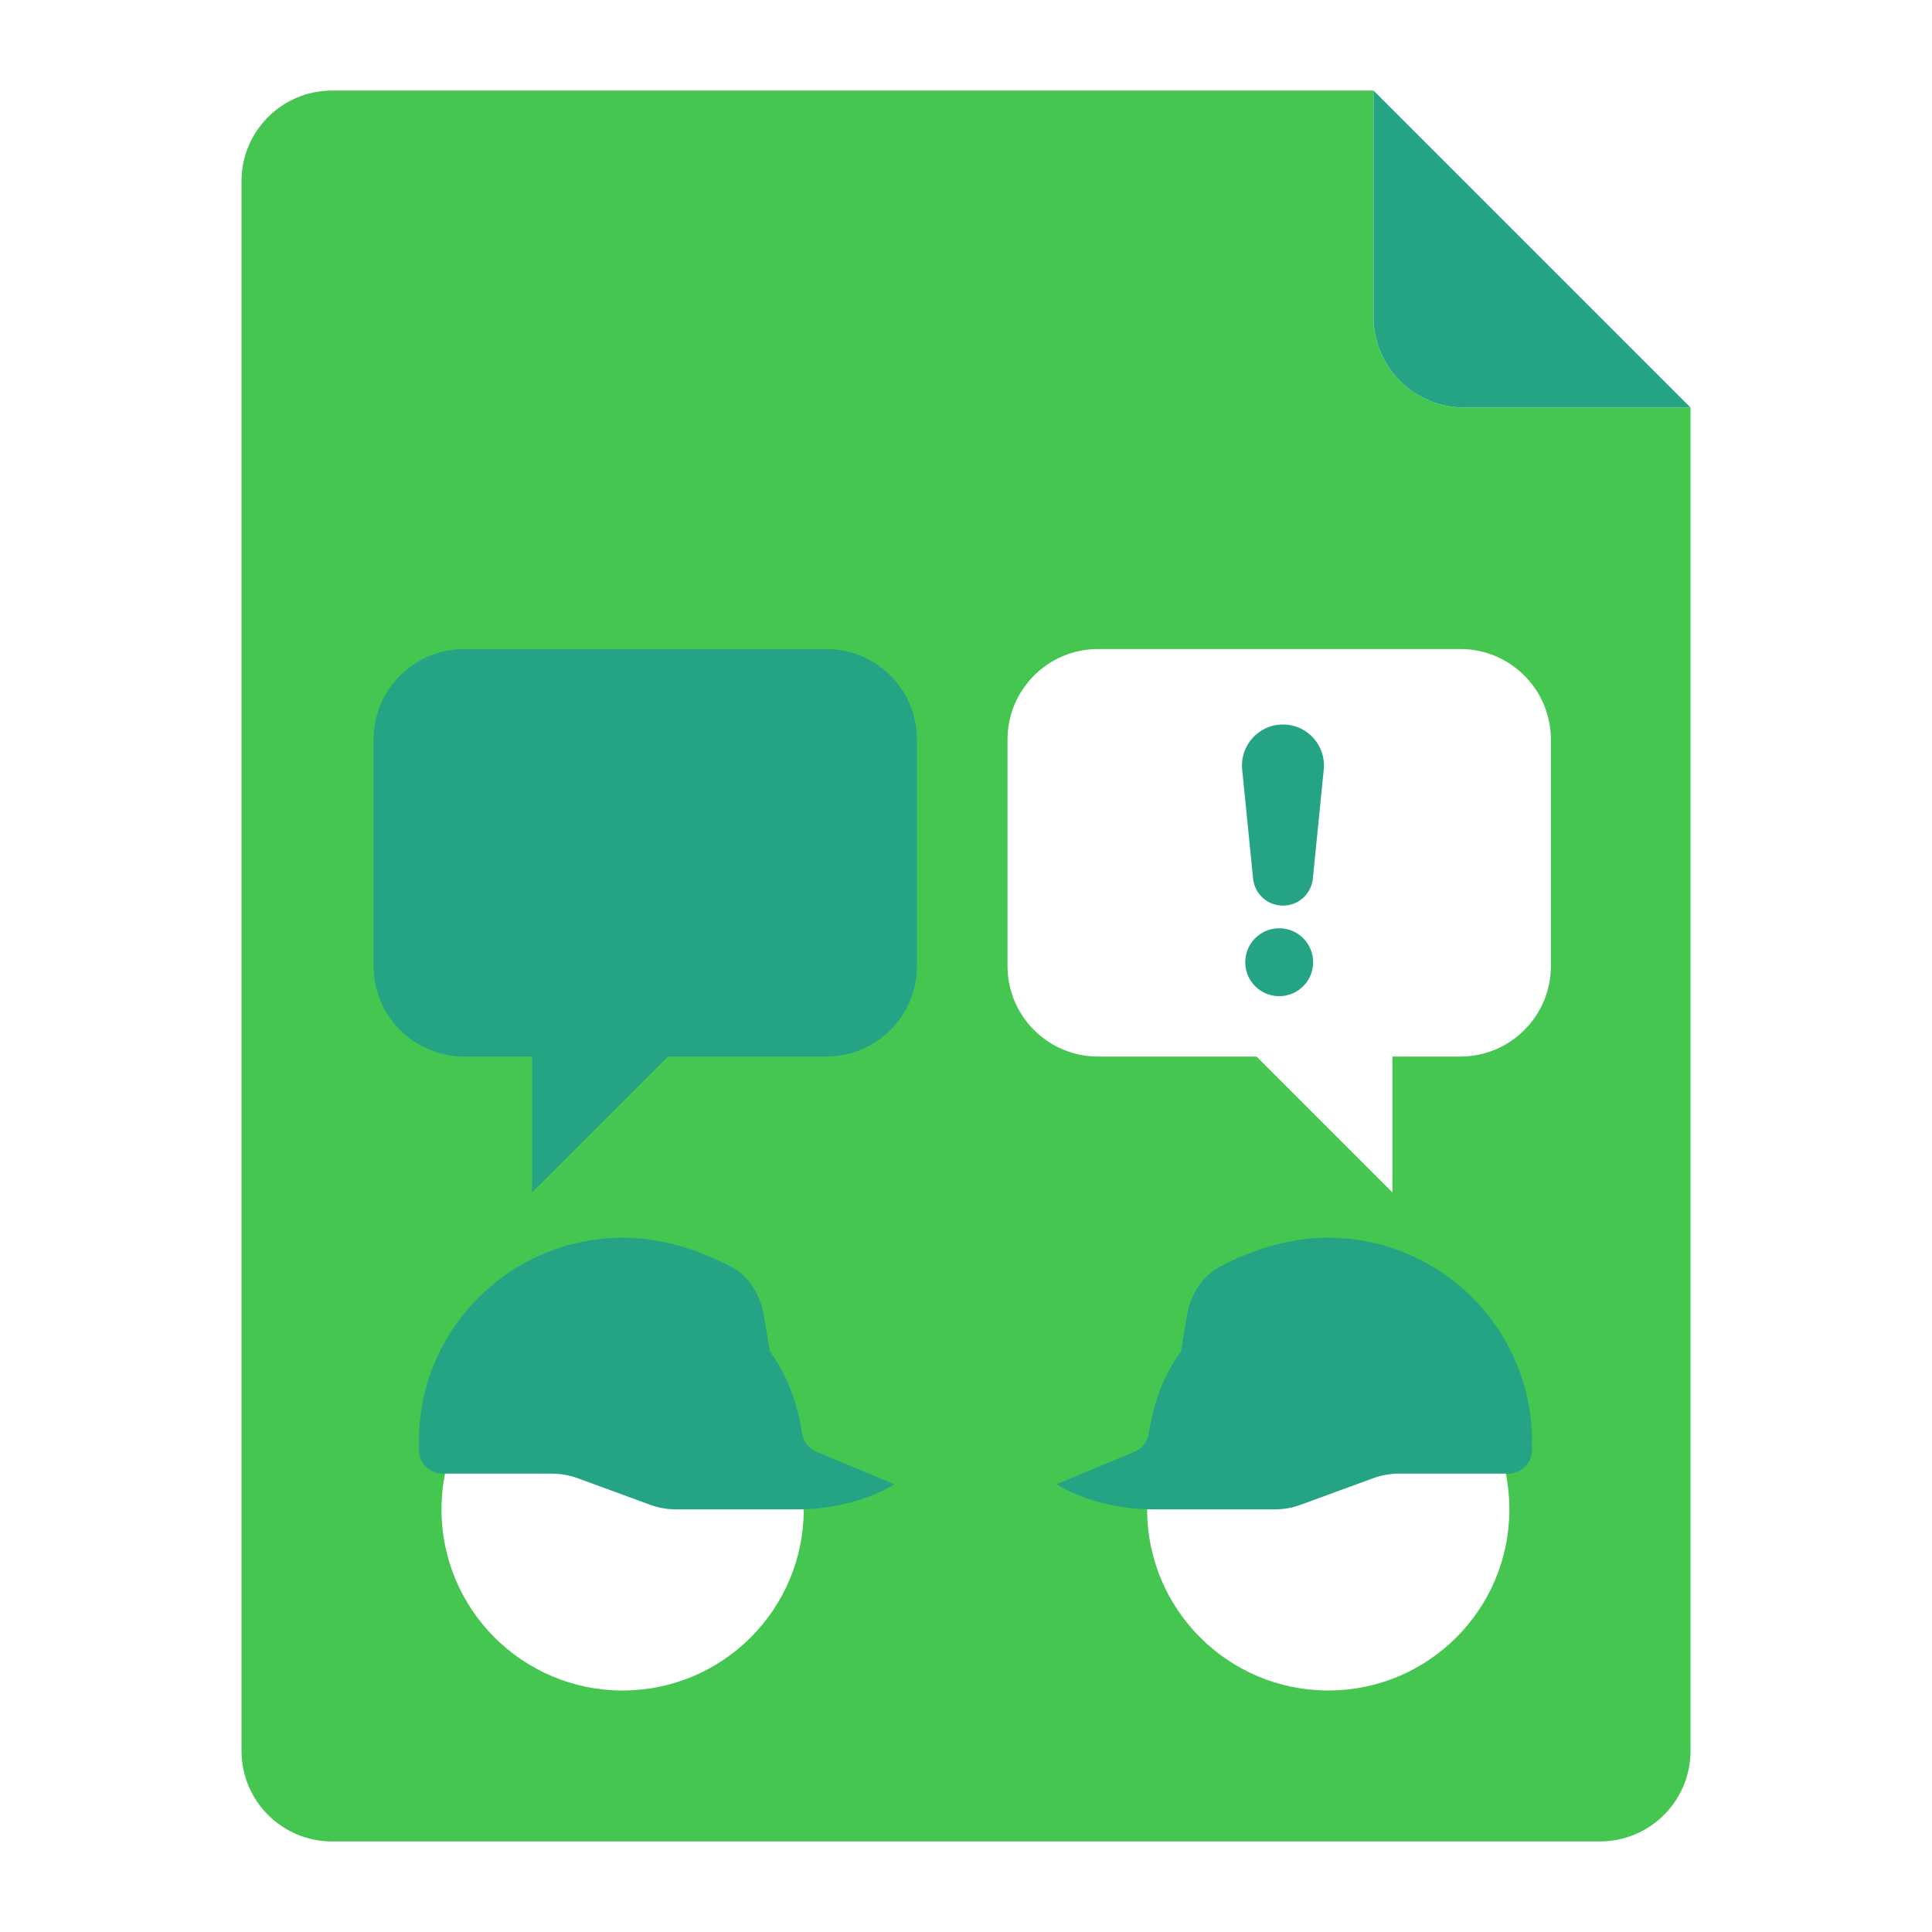 <svg width="64" height="64" viewBox="0 0 64 64" fill="none" xmlns="http://www.w3.org/2000/svg">
<rect width="64" height="64" fill="white"/>
<path d="M8 6C8 4.343 9.343 3 11 3H45.5V10.5C45.5 12.157 46.843 13.5 48.5 13.5H56V58C56 59.657 54.657 61 53 61H11C9.343 61 8 59.657 8 58V6Z" fill="#44C650"/>
<path d="M30.375 24.5C30.375 22.843 29.032 21.5 27.375 21.5H15.375C13.718 21.5 12.375 22.843 12.375 24.5V32C12.375 33.657 13.718 35 15.375 35H17.625V39.5L22.125 35H27.375C29.032 35 30.375 33.657 30.375 32V24.5Z" fill="#25A485"/>
<path d="M19.125 26.03C19.125 24.771 20.132 23.75 21.375 23.75C22.618 23.75 23.625 24.771 23.625 26.03C23.625 26.781 23.268 27.446 22.716 27.862C22.081 28.34 21.375 28.955 21.375 29.75" stroke="#25A485" stroke-width="1.5" stroke-linecap="round" stroke-linejoin="round"/>
<circle cx="21.5" cy="32" r="1" fill="#25A485"/>
<path d="M33.375 24.5C33.375 22.843 34.718 21.5 36.375 21.5H48.375C50.032 21.5 51.375 22.843 51.375 24.5V32C51.375 33.657 50.032 35 48.375 35H46.125V39.5L41.625 35H36.375C34.718 35 33.375 33.657 33.375 32V24.5Z" fill="white"/>
<circle cx="42.375" cy="31.875" r="1.125" fill="#25A485"/>
<path d="M41.149 25.493C41.069 24.693 41.697 24 42.5 24C43.303 24 43.931 24.693 43.851 25.493L43.49 29.105C43.439 29.613 43.011 30 42.5 30C41.989 30 41.561 29.613 41.51 29.105L41.149 25.493Z" fill="#25A485"/>
<circle cx="20.625" cy="50" r="6" fill="white"/>
<path d="M13.875 48.026C13.875 44.538 16.768 42.5 20.337 42.5C23.498 42.5 26.037 44.035 26.569 47.471C26.611 47.744 26.784 47.983 27.038 48.089L29.625 49.167C29.625 49.167 28.413 50 26.394 50H22.395C22.101 50 21.811 49.948 21.535 49.847L19.138 48.968C18.862 48.867 18.571 48.816 18.277 48.816H14.665C14.229 48.816 13.875 48.462 13.875 48.026Z" fill="#25A485"/>
<path d="M13.875 47.75C13.875 44.022 16.909 41 20.651 41C21.937 41 23.178 41.422 24.193 41.949C24.806 42.268 25.189 42.887 25.303 43.568L25.5 44.75L13.875 47.75Z" fill="#25A485"/>
<circle r="6" transform="matrix(-1 0 0 1 44 50)" fill="white"/>
<path d="M50.75 48.026C50.75 44.538 47.857 42.5 44.288 42.5C41.127 42.5 38.588 44.035 38.056 47.471C38.014 47.744 37.841 47.983 37.587 48.089L35 49.167C35 49.167 36.212 50 38.231 50H42.23C42.524 50 42.814 49.948 43.09 49.847L45.487 48.968C45.763 48.867 46.054 48.816 46.348 48.816H49.961C50.397 48.816 50.75 48.462 50.75 48.026Z" fill="#25A485"/>
<path d="M50.75 47.75C50.75 44.022 47.716 41 43.974 41C42.688 41 41.447 41.422 40.432 41.949C39.819 42.268 39.435 42.887 39.322 43.568L39.125 44.75L50.75 47.75Z" fill="#25A485"/>
<path d="M56 13.5H48.5C46.843 13.5 45.5 12.157 45.5 10.5V3L56 13.5Z" fill="#25A485"/>
</svg>
